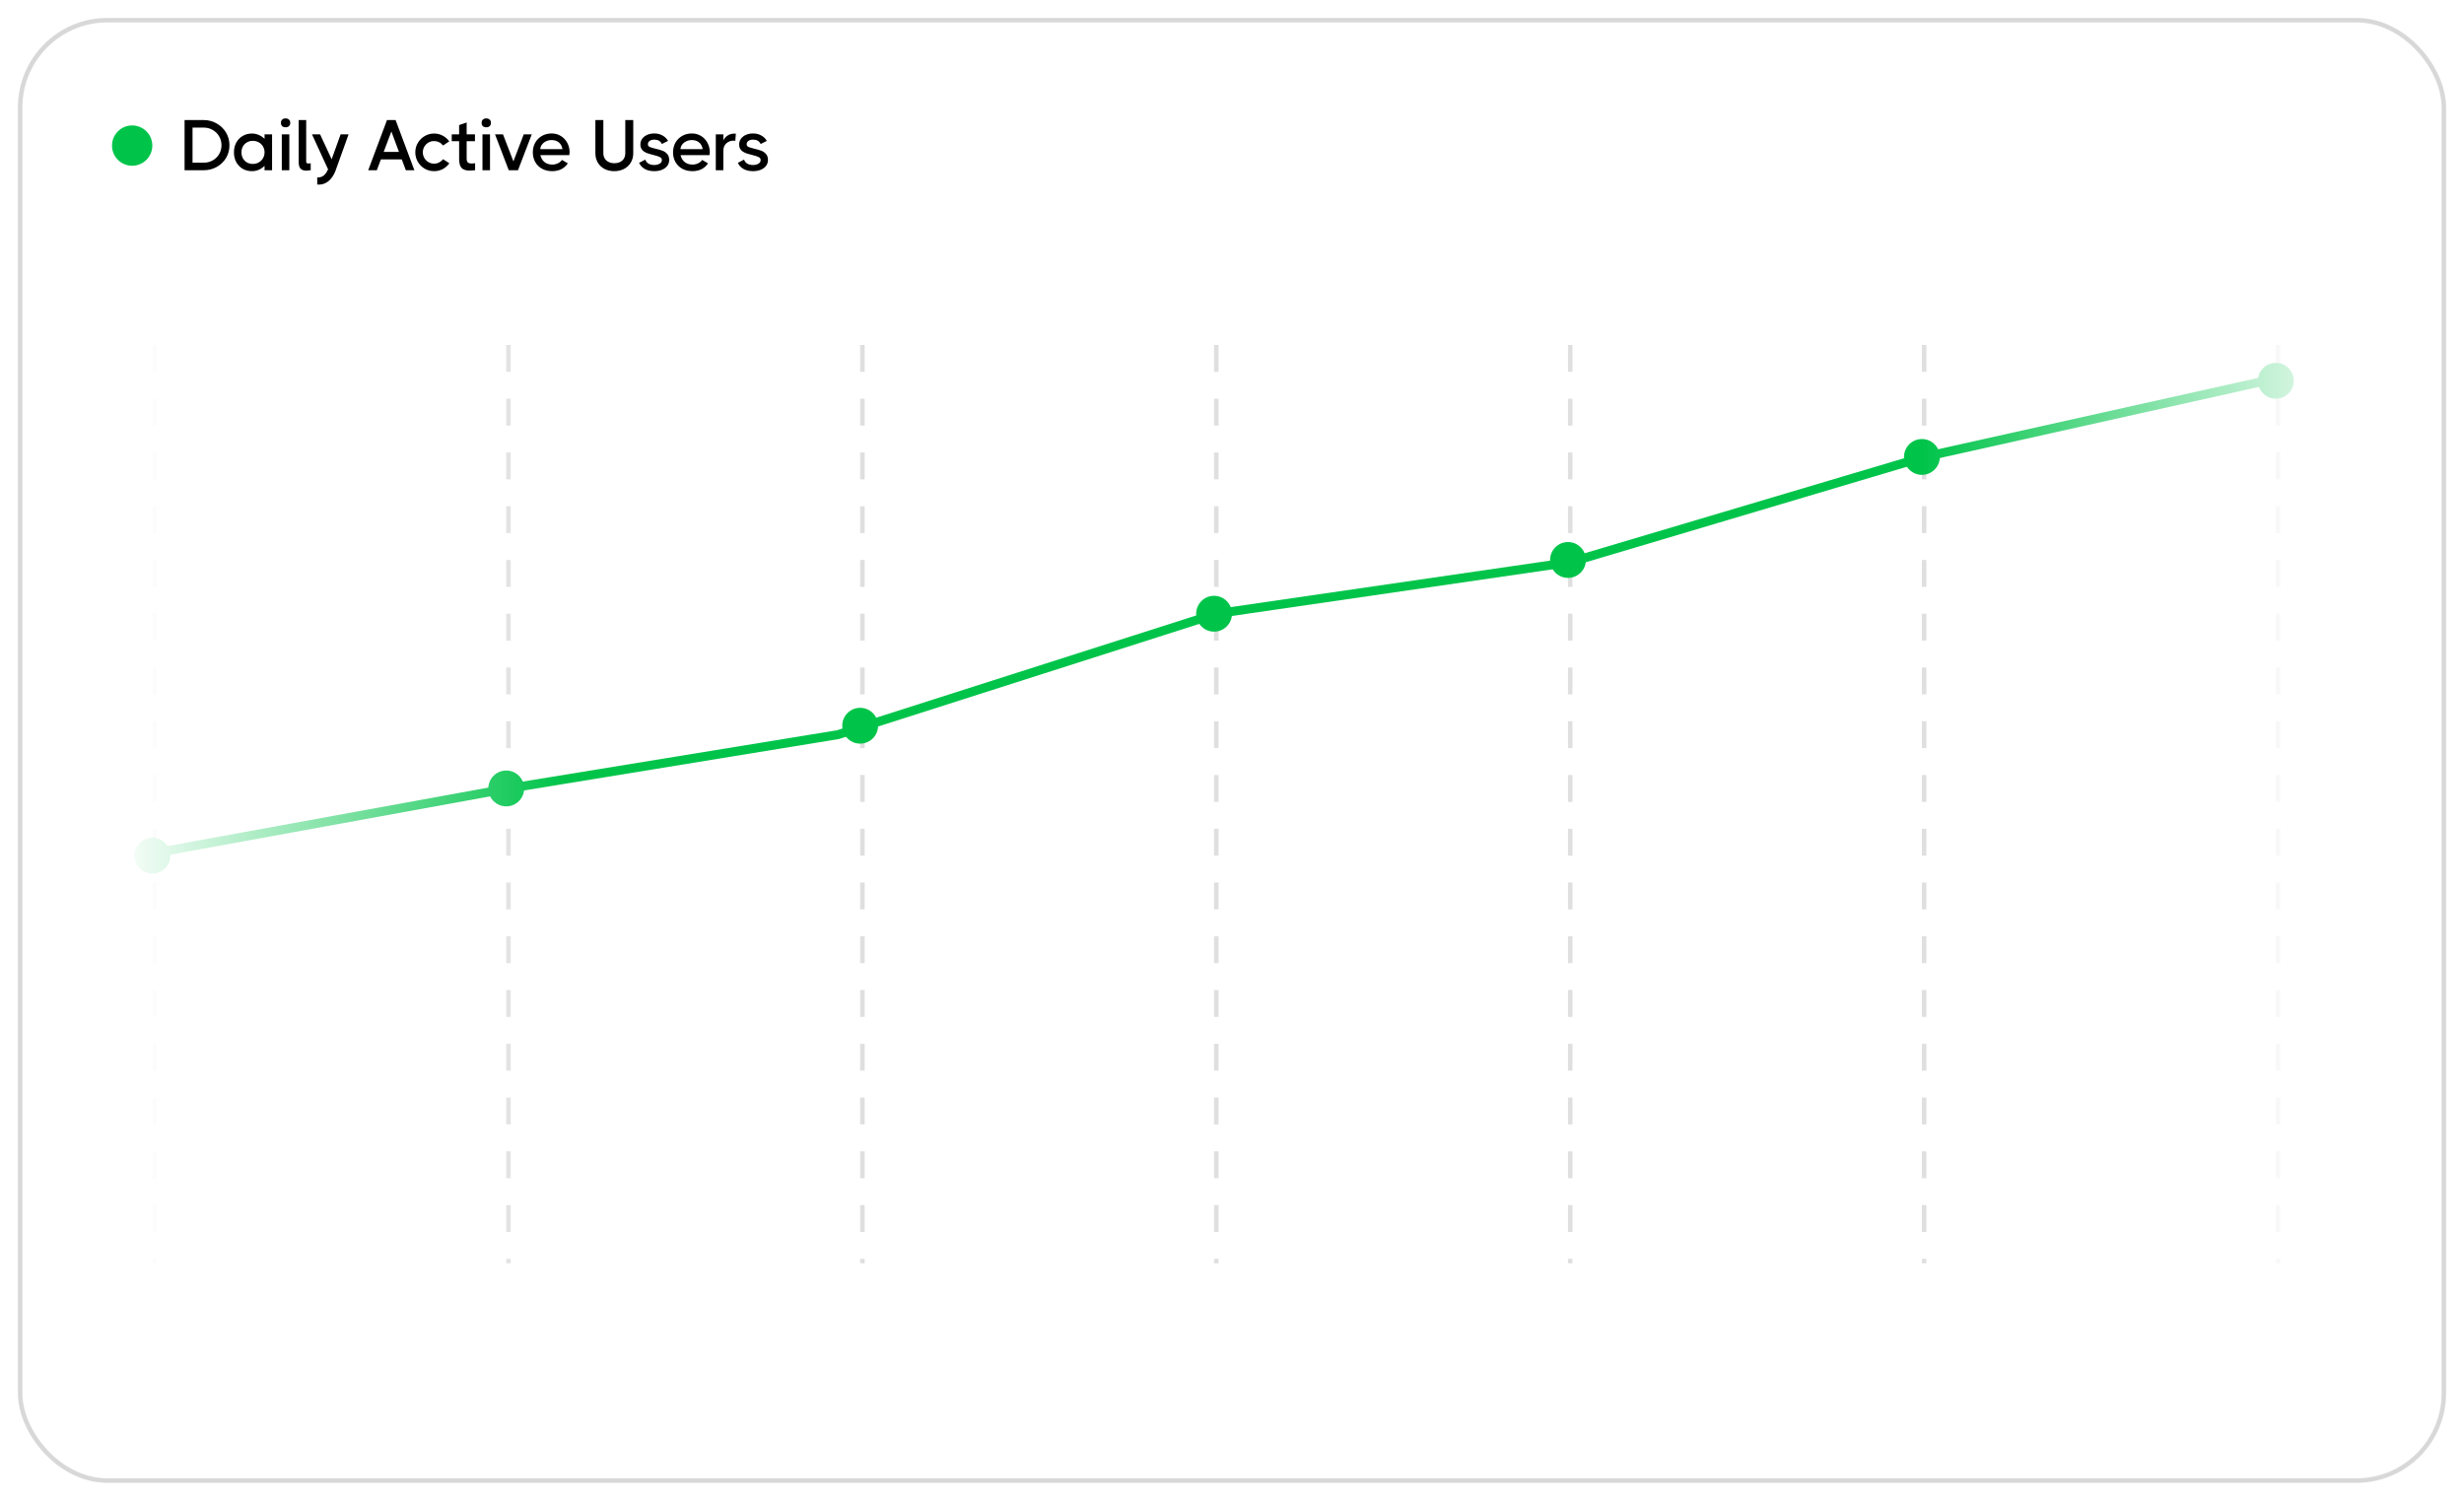 <svg width="550" height="335" viewBox="0 0 550 335" fill="none" xmlns="http://www.w3.org/2000/svg">
<g filter="url(#filter0_d_4999_419)">
<rect x="4" width="542" height="327" rx="20" fill="white"/>
<rect x="4.5" y="0.5" width="541" height="326" rx="19.5" stroke="#D8D8D8"/>
</g>
<path d="M45.472 26.8C46.517 26.8 47.477 27.051 48.352 27.552C49.237 28.043 49.936 28.72 50.448 29.584C50.96 30.437 51.216 31.387 51.216 32.432C51.216 33.477 50.96 34.427 50.448 35.28C49.936 36.123 49.237 36.789 48.352 37.28C47.477 37.76 46.517 38 45.472 38H41.2V26.8H45.472ZM45.472 36.32C46.197 36.32 46.864 36.149 47.472 35.808C48.08 35.467 48.56 34.997 48.912 34.4C49.264 33.803 49.44 33.141 49.44 32.416C49.44 31.691 49.264 31.029 48.912 30.432C48.56 29.824 48.08 29.349 47.472 29.008C46.864 28.656 46.197 28.48 45.472 28.48H42.976V36.32H45.472ZM59.051 30H60.731V38H59.051V37.024C58.678 37.397 58.245 37.691 57.755 37.904C57.275 38.107 56.773 38.208 56.251 38.208C55.451 38.208 54.747 38.027 54.139 37.664C53.531 37.291 53.056 36.789 52.715 36.16C52.384 35.52 52.219 34.805 52.219 34.016C52.219 33.227 52.384 32.512 52.715 31.872C53.056 31.232 53.531 30.731 54.139 30.368C54.747 29.995 55.451 29.808 56.251 29.808C56.773 29.808 57.275 29.915 57.755 30.128C58.245 30.331 58.678 30.619 59.051 30.992V30ZM56.443 36.592C56.923 36.592 57.36 36.48 57.755 36.256C58.16 36.032 58.475 35.723 58.699 35.328C58.934 34.933 59.051 34.491 59.051 34C59.051 33.509 58.934 33.072 58.699 32.688C58.475 32.293 58.16 31.989 57.755 31.776C57.36 31.552 56.923 31.44 56.443 31.44C55.963 31.44 55.526 31.552 55.131 31.776C54.747 31.989 54.443 32.293 54.219 32.688C54.005 33.083 53.899 33.525 53.899 34.016C53.899 34.507 54.005 34.949 54.219 35.344C54.443 35.739 54.747 36.048 55.131 36.272C55.526 36.485 55.963 36.592 56.443 36.592ZM63.748 28.416C63.428 28.416 63.172 28.331 62.98 28.16C62.799 27.979 62.709 27.733 62.709 27.424C62.709 27.115 62.799 26.875 62.98 26.704C63.172 26.523 63.428 26.432 63.748 26.432C64.069 26.432 64.319 26.523 64.501 26.704C64.692 26.875 64.788 27.115 64.788 27.424C64.788 27.733 64.692 27.979 64.501 28.16C64.319 28.331 64.069 28.416 63.748 28.416ZM62.901 38V30H64.581V38H62.901ZM68.346 36.016C68.346 36.197 68.383 36.325 68.458 36.4C68.543 36.464 68.677 36.496 68.858 36.496C68.997 36.496 69.162 36.48 69.354 36.448V38C68.885 38.064 68.554 38.096 68.362 38.096C67.818 38.096 67.397 37.952 67.098 37.664C66.81 37.376 66.666 36.864 66.666 36.128V26.8H68.346V36.016ZM76.028 30H77.804L74.876 38.16C74.47 39.195 73.921 39.979 73.228 40.512C72.534 41.045 71.729 41.275 70.812 41.2V39.584C70.865 39.595 70.945 39.6 71.052 39.6C71.99 39.6 72.716 38.997 73.228 37.792L69.644 30H71.452L74.028 35.552L76.028 30ZM92.495 38H90.591L89.679 35.584H85.023L84.111 38H82.191L86.383 26.8H88.303L92.495 38ZM87.359 29.344L85.647 33.904H89.055L87.359 29.344ZM100.302 36.448C99.918 36.992 99.427 37.424 98.83 37.744C98.232 38.053 97.587 38.208 96.894 38.208C96.136 38.208 95.432 38.021 94.782 37.648C94.142 37.264 93.635 36.752 93.262 36.112C92.888 35.461 92.702 34.757 92.702 34C92.702 33.243 92.888 32.544 93.262 31.904C93.635 31.264 94.142 30.757 94.782 30.384C95.432 30 96.136 29.808 96.894 29.808C97.576 29.808 98.211 29.963 98.798 30.272C99.395 30.581 99.891 31.008 100.286 31.552L98.91 32.48C98.654 32.16 98.35 31.915 97.998 31.744C97.656 31.573 97.288 31.488 96.894 31.488C96.435 31.488 96.014 31.6 95.63 31.824C95.246 32.048 94.942 32.352 94.718 32.736C94.494 33.12 94.382 33.541 94.382 34C94.382 34.459 94.494 34.88 94.718 35.264C94.942 35.648 95.246 35.957 95.63 36.192C96.014 36.416 96.435 36.528 96.894 36.528C97.288 36.528 97.656 36.443 97.998 36.272C98.35 36.091 98.654 35.845 98.91 35.536L100.302 36.448ZM104.164 35.376C104.164 35.803 104.249 36.096 104.42 36.256C104.601 36.416 104.889 36.496 105.284 36.496C105.508 36.496 105.764 36.48 106.052 36.448V38C105.572 38.053 105.166 38.08 104.836 38.08C104.036 38.08 103.444 37.893 103.06 37.52C102.676 37.136 102.484 36.459 102.484 35.488V31.52H100.836V30H102.484V27.92L104.164 27.344V30H106.02V31.52H104.164V35.376ZM108.545 28.416C108.225 28.416 107.969 28.331 107.777 28.16C107.596 27.979 107.505 27.733 107.505 27.424C107.505 27.115 107.596 26.875 107.777 26.704C107.969 26.523 108.225 26.432 108.545 26.432C108.865 26.432 109.116 26.523 109.297 26.704C109.489 26.875 109.585 27.115 109.585 27.424C109.585 27.733 109.489 27.979 109.297 28.16C109.116 28.331 108.865 28.416 108.545 28.416ZM107.697 38V30H109.377V38H107.697ZM114.599 36.016L116.903 30H118.695L115.623 38H113.559L110.503 30H112.279L114.599 36.016ZM123.128 29.792C123.907 29.792 124.6 29.984 125.208 30.368C125.816 30.741 126.291 31.253 126.632 31.904C126.973 32.544 127.144 33.248 127.144 34.016C127.144 34.144 127.123 34.347 127.08 34.624H120.616C120.755 35.264 121.053 35.776 121.512 36.16C121.981 36.544 122.573 36.736 123.288 36.736C123.725 36.736 124.141 36.64 124.536 36.448C124.941 36.256 125.24 36.005 125.432 35.696L126.744 36.464C126.381 37.019 125.901 37.451 125.304 37.76C124.707 38.059 124.024 38.208 123.256 38.208C122.403 38.208 121.645 38.027 120.984 37.664C120.333 37.301 119.827 36.8 119.464 36.16C119.112 35.52 118.936 34.8 118.936 34C118.936 33.211 119.112 32.496 119.464 31.856C119.827 31.216 120.323 30.715 120.952 30.352C121.592 29.979 122.317 29.792 123.128 29.792ZM125.544 33.296C125.459 32.667 125.197 32.171 124.76 31.808C124.333 31.445 123.789 31.264 123.128 31.264C122.669 31.264 122.248 31.36 121.864 31.552C121.48 31.733 121.176 31.984 120.952 32.304C120.728 32.613 120.611 32.944 120.6 33.296H125.544ZM139.573 26.8H141.349V34.208C141.349 34.987 141.167 35.68 140.805 36.288C140.442 36.896 139.935 37.371 139.285 37.712C138.645 38.043 137.919 38.208 137.109 38.208C136.298 38.208 135.573 38.043 134.933 37.712C134.293 37.371 133.791 36.896 133.429 36.288C133.077 35.68 132.901 34.987 132.901 34.208V26.8H134.677V34.208C134.677 34.88 134.901 35.419 135.349 35.824C135.807 36.229 136.394 36.432 137.109 36.432C137.866 36.432 138.463 36.235 138.901 35.84C139.349 35.435 139.573 34.891 139.573 34.208V26.8ZM144.621 32.208C144.621 32.475 144.754 32.672 145.021 32.8C145.298 32.917 145.741 33.051 146.349 33.2C146.968 33.339 147.48 33.488 147.885 33.648C148.29 33.797 148.637 34.037 148.925 34.368C149.224 34.699 149.373 35.147 149.373 35.712C149.373 36.224 149.224 36.672 148.925 37.056C148.626 37.429 148.221 37.717 147.709 37.92C147.208 38.112 146.653 38.208 146.045 38.208C145.224 38.208 144.52 38.048 143.933 37.728C143.346 37.397 142.92 36.939 142.653 36.352L144.029 35.632C144.189 36.037 144.44 36.341 144.781 36.544C145.133 36.736 145.554 36.832 146.045 36.832C146.504 36.832 146.898 36.736 147.229 36.544C147.57 36.352 147.741 36.08 147.741 35.728C147.741 35.419 147.586 35.195 147.277 35.056C146.978 34.907 146.504 34.752 145.853 34.592C145.224 34.432 144.717 34.283 144.333 34.144C143.96 33.995 143.634 33.771 143.357 33.472C143.08 33.163 142.941 32.757 142.941 32.256C142.941 31.765 143.08 31.333 143.357 30.96C143.634 30.587 144.008 30.299 144.477 30.096C144.946 29.893 145.469 29.792 146.045 29.792C146.728 29.792 147.336 29.941 147.869 30.24C148.413 30.528 148.829 30.933 149.117 31.456L147.741 32.144C147.442 31.493 146.877 31.168 146.045 31.168C145.608 31.168 145.261 31.264 145.005 31.456C144.749 31.637 144.621 31.888 144.621 32.208ZM154.425 29.792C155.204 29.792 155.897 29.984 156.505 30.368C157.113 30.741 157.588 31.253 157.929 31.904C158.27 32.544 158.441 33.248 158.441 34.016C158.441 34.144 158.42 34.347 158.377 34.624H151.913C152.052 35.264 152.35 35.776 152.809 36.16C153.278 36.544 153.87 36.736 154.585 36.736C155.022 36.736 155.438 36.64 155.833 36.448C156.238 36.256 156.537 36.005 156.729 35.696L158.041 36.464C157.678 37.019 157.198 37.451 156.601 37.76C156.004 38.059 155.321 38.208 154.553 38.208C153.7 38.208 152.942 38.027 152.281 37.664C151.63 37.301 151.124 36.8 150.761 36.16C150.409 35.52 150.233 34.8 150.233 34C150.233 33.211 150.409 32.496 150.761 31.856C151.124 31.216 151.62 30.715 152.249 30.352C152.889 29.979 153.614 29.792 154.425 29.792ZM156.841 33.296C156.756 32.667 156.494 32.171 156.057 31.808C155.63 31.445 155.086 31.264 154.425 31.264C153.966 31.264 153.545 31.36 153.161 31.552C152.777 31.733 152.473 31.984 152.249 32.304C152.025 32.613 151.908 32.944 151.897 33.296H156.841ZM163.984 29.824C164.101 29.824 164.192 29.829 164.256 29.84L164.128 31.44C164.01 31.408 163.898 31.392 163.792 31.392C163.13 31.392 162.576 31.595 162.128 32C161.68 32.395 161.456 32.955 161.456 33.68V38H159.776V30H161.456V31.36C161.637 30.933 161.946 30.571 162.384 30.272C162.832 29.973 163.365 29.824 163.984 29.824ZM166.668 32.208C166.668 32.475 166.801 32.672 167.068 32.8C167.345 32.917 167.788 33.051 168.396 33.2C169.015 33.339 169.527 33.488 169.932 33.648C170.337 33.797 170.684 34.037 170.972 34.368C171.271 34.699 171.42 35.147 171.42 35.712C171.42 36.224 171.271 36.672 170.972 37.056C170.673 37.429 170.268 37.717 169.756 37.92C169.255 38.112 168.7 38.208 168.092 38.208C167.271 38.208 166.567 38.048 165.98 37.728C165.393 37.397 164.967 36.939 164.7 36.352L166.076 35.632C166.236 36.037 166.487 36.341 166.828 36.544C167.18 36.736 167.601 36.832 168.092 36.832C168.551 36.832 168.945 36.736 169.276 36.544C169.617 36.352 169.788 36.08 169.788 35.728C169.788 35.419 169.633 35.195 169.324 35.056C169.025 34.907 168.551 34.752 167.9 34.592C167.271 34.432 166.764 34.283 166.38 34.144C166.007 33.995 165.681 33.771 165.404 33.472C165.127 33.163 164.988 32.757 164.988 32.256C164.988 31.765 165.127 31.333 165.404 30.96C165.681 30.587 166.055 30.299 166.524 30.096C166.993 29.893 167.516 29.792 168.092 29.792C168.775 29.792 169.383 29.941 169.916 30.24C170.46 30.528 170.876 30.933 171.164 31.456L169.788 32.144C169.489 31.493 168.924 31.168 168.092 31.168C167.655 31.168 167.308 31.264 167.052 31.456C166.796 31.637 166.668 31.888 166.668 32.208Z" fill="black"/>
<line x1="34.5" y1="77" x2="34.5" y2="282" stroke="#DFDFDF" stroke-dasharray="6 6"/>
<line x1="113.5" y1="77" x2="113.5" y2="282" stroke="#DFDFDF" stroke-dasharray="6 6"/>
<line x1="192.5" y1="77" x2="192.5" y2="282" stroke="#DFDFDF" stroke-dasharray="6 6"/>
<line x1="271.5" y1="77" x2="271.5" y2="282" stroke="#DFDFDF" stroke-dasharray="6 6"/>
<line x1="350.5" y1="77" x2="350.5" y2="282" stroke="#DFDFDF" stroke-dasharray="6 6"/>
<line x1="429.5" y1="77" x2="429.5" y2="282" stroke="#DFDFDF" stroke-dasharray="6 6"/>
<line x1="508.5" y1="77" x2="508.5" y2="282" stroke="#DFDFDF" stroke-dasharray="6 6"/>
<circle cx="34" cy="191" r="4" fill="#00C44A"/>
<path d="M34 190.5L113.5 176L187 164L271.5 137L350.5 125.5L429.5 102L508 84.5" stroke="#00C44A" stroke-width="2"/>
<circle cx="113" cy="176" r="4" fill="#00C44A"/>
<circle cx="508" cy="85" r="4" fill="#00C44A"/>
<circle cx="429" cy="102" r="4" fill="#00C44A"/>
<circle cx="350" cy="125" r="4" fill="#00C44A"/>
<circle cx="271" cy="137" r="4" fill="#00C44A"/>
<circle cx="192" cy="162" r="4" fill="#00C44A"/>
<circle cx="29.5" cy="32.5" r="4.5" fill="#00C44A"/>
<rect x="25" y="63" width="101" height="234" fill="url(#paint0_linear_4999_419)"/>
<rect x="530" y="297" width="101" height="234" transform="rotate(-180 530 297)" fill="url(#paint1_linear_4999_419)"/>
<defs>
<filter id="filter0_d_4999_419" x="0" y="0" width="550" height="335" filterUnits="userSpaceOnUse" color-interpolation-filters="sRGB">
<feFlood flood-opacity="0" result="BackgroundImageFix"/>
<feColorMatrix in="SourceAlpha" type="matrix" values="0 0 0 0 0 0 0 0 0 0 0 0 0 0 0 0 0 0 127 0" result="hardAlpha"/>
<feOffset dy="4"/>
<feGaussianBlur stdDeviation="2"/>
<feComposite in2="hardAlpha" operator="out"/>
<feColorMatrix type="matrix" values="0 0 0 0 0 0 0 0 0 0.769 0 0 0 0 0.29 0 0 0 0.09 0"/>
<feBlend mode="normal" in2="BackgroundImageFix" result="effect1_dropShadow_4999_419"/>
<feBlend mode="normal" in="SourceGraphic" in2="effect1_dropShadow_4999_419" result="shape"/>
</filter>
<linearGradient id="paint0_linear_4999_419" x1="126" y1="180" x2="25" y2="180" gradientUnits="userSpaceOnUse">
<stop stop-color="white" stop-opacity="0"/>
<stop offset="1" stop-color="white"/>
</linearGradient>
<linearGradient id="paint1_linear_4999_419" x1="631" y1="414" x2="530" y2="414" gradientUnits="userSpaceOnUse">
<stop stop-color="white" stop-opacity="0"/>
<stop offset="1" stop-color="white"/>
</linearGradient>
</defs>
</svg>
